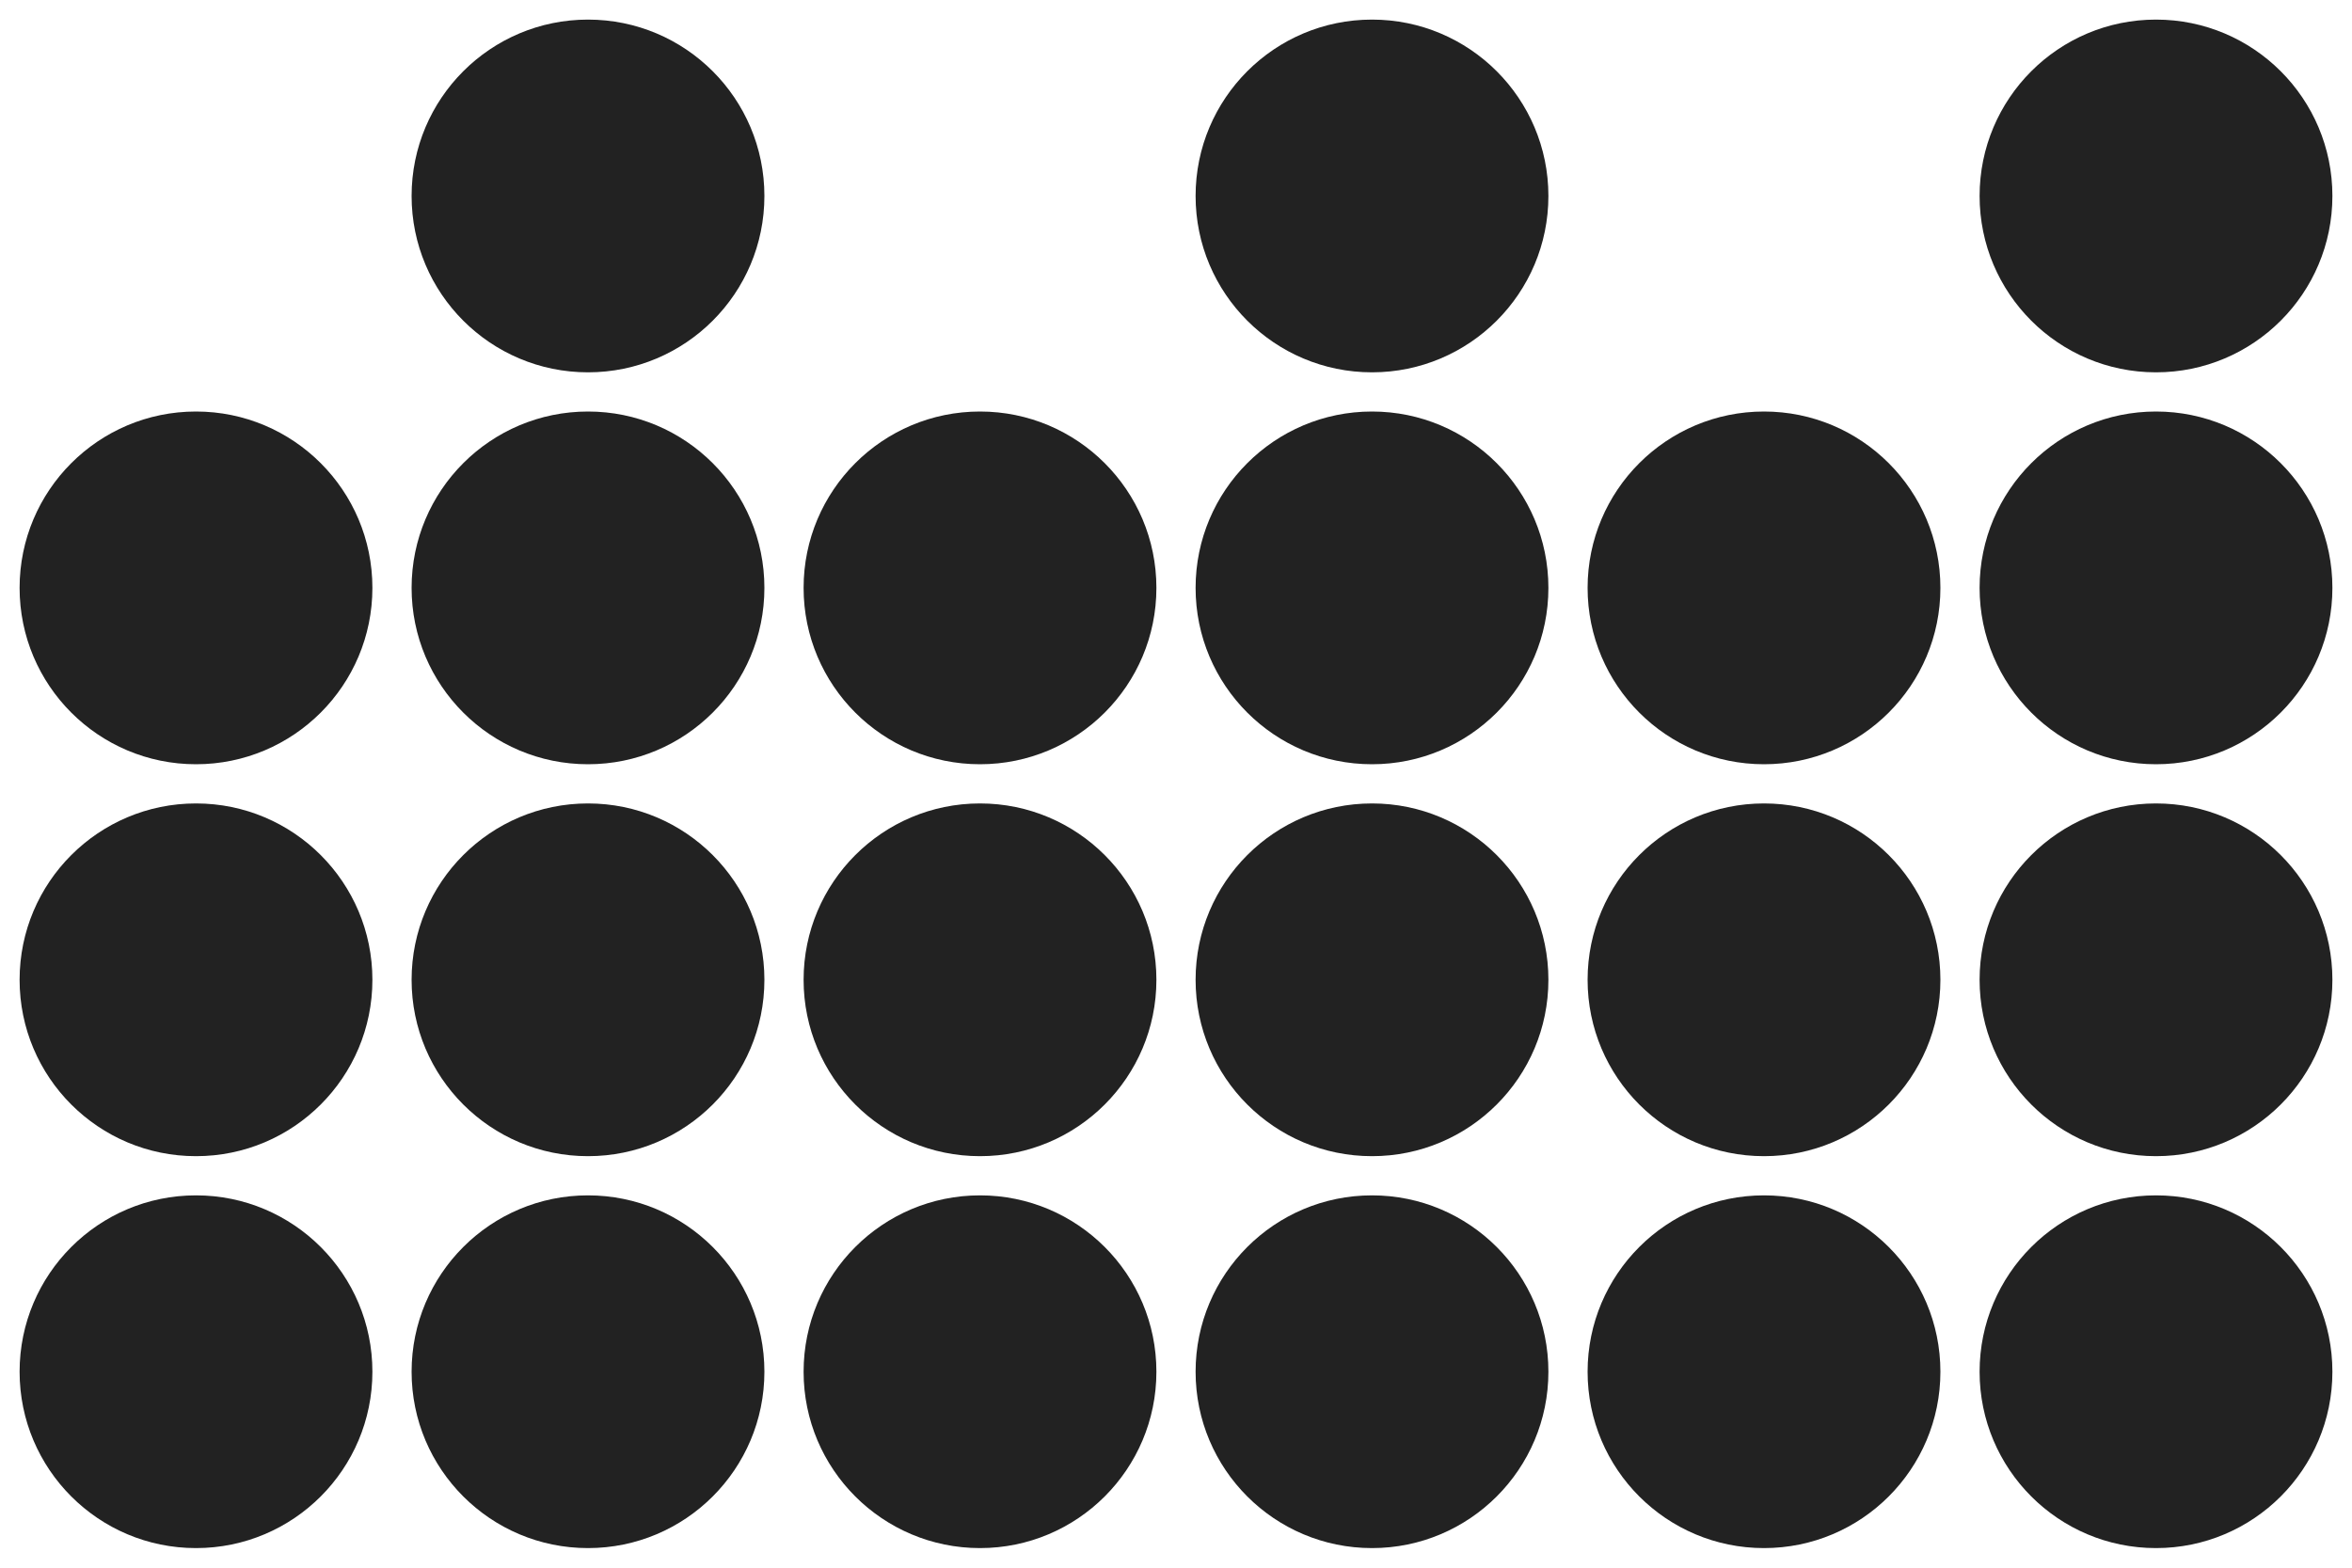 <?xml version="1.0" encoding="utf-8"?>
<!-- Generator: Adobe Illustrator 26.3.1, SVG Export Plug-In . SVG Version: 6.00 Build 0)  -->
<svg version="1.1" id="bigClock" xmlns="http://www.w3.org/2000/svg" xmlns:xlink="http://www.w3.org/1999/xlink" viewBox="0 0 60 40" xml:space="preserve">
	<style>
		.dot{fill:#0B0E1E;}
		.one{fill:#fff}
		.zero{fill: #222;}
	</style>
	<g id="h">
		<circle class="zero" cx="5" cy="15" r="4.5"/>
		<circle class="zero" cx="5" cy="25" r="4.5"/>
		<circle class="zero" cx="5" cy="35" r="4.5"/>
		<circle class="zero" cx="15" cy="5" r="4.5"/>
		<circle class="zero" cx="15" cy="15" r="4.5"/>
		<circle class="zero" cx="15" cy="25" r="4.5"/>
		<circle class="zero" cx="15" cy="35" r="4.5"/>
	</g>
	<g id="m">
		<circle class="zero" cx="25" cy="15" r="4.5"/>
		<circle class="zero" cx="25" cy="25" r="4.5"/>
		<circle class="zero" cx="25" cy="35" r="4.5"/>
		<circle class="zero" cx="35" cy="5" r="4.5"/>
		<circle class="zero" cx="35" cy="15" r="4.5"/>
		<circle class="zero" cx="35" cy="25" r="4.5"/>
		<circle class="zero" cx="35" cy="35" r="4.5"/>
	</g>
	<g id="s">
		<circle class="zero" cx="45" cy="15" r="4.5"/>
		<circle class="zero" cx="45" cy="25" r="4.5"/>
		<circle class="zero" cx="45" cy="35" r="4.5"/>
		<circle class="zero" cx="55" cy="5" r="4.5"/>
		<circle class="zero" cx="55" cy="15" r="4.5"/>
		<circle class="zero" cx="55" cy="25" r="4.5"/>
		<circle class="zero" cx="55" cy="35" r="4.5"/>
	</g>
</svg>
